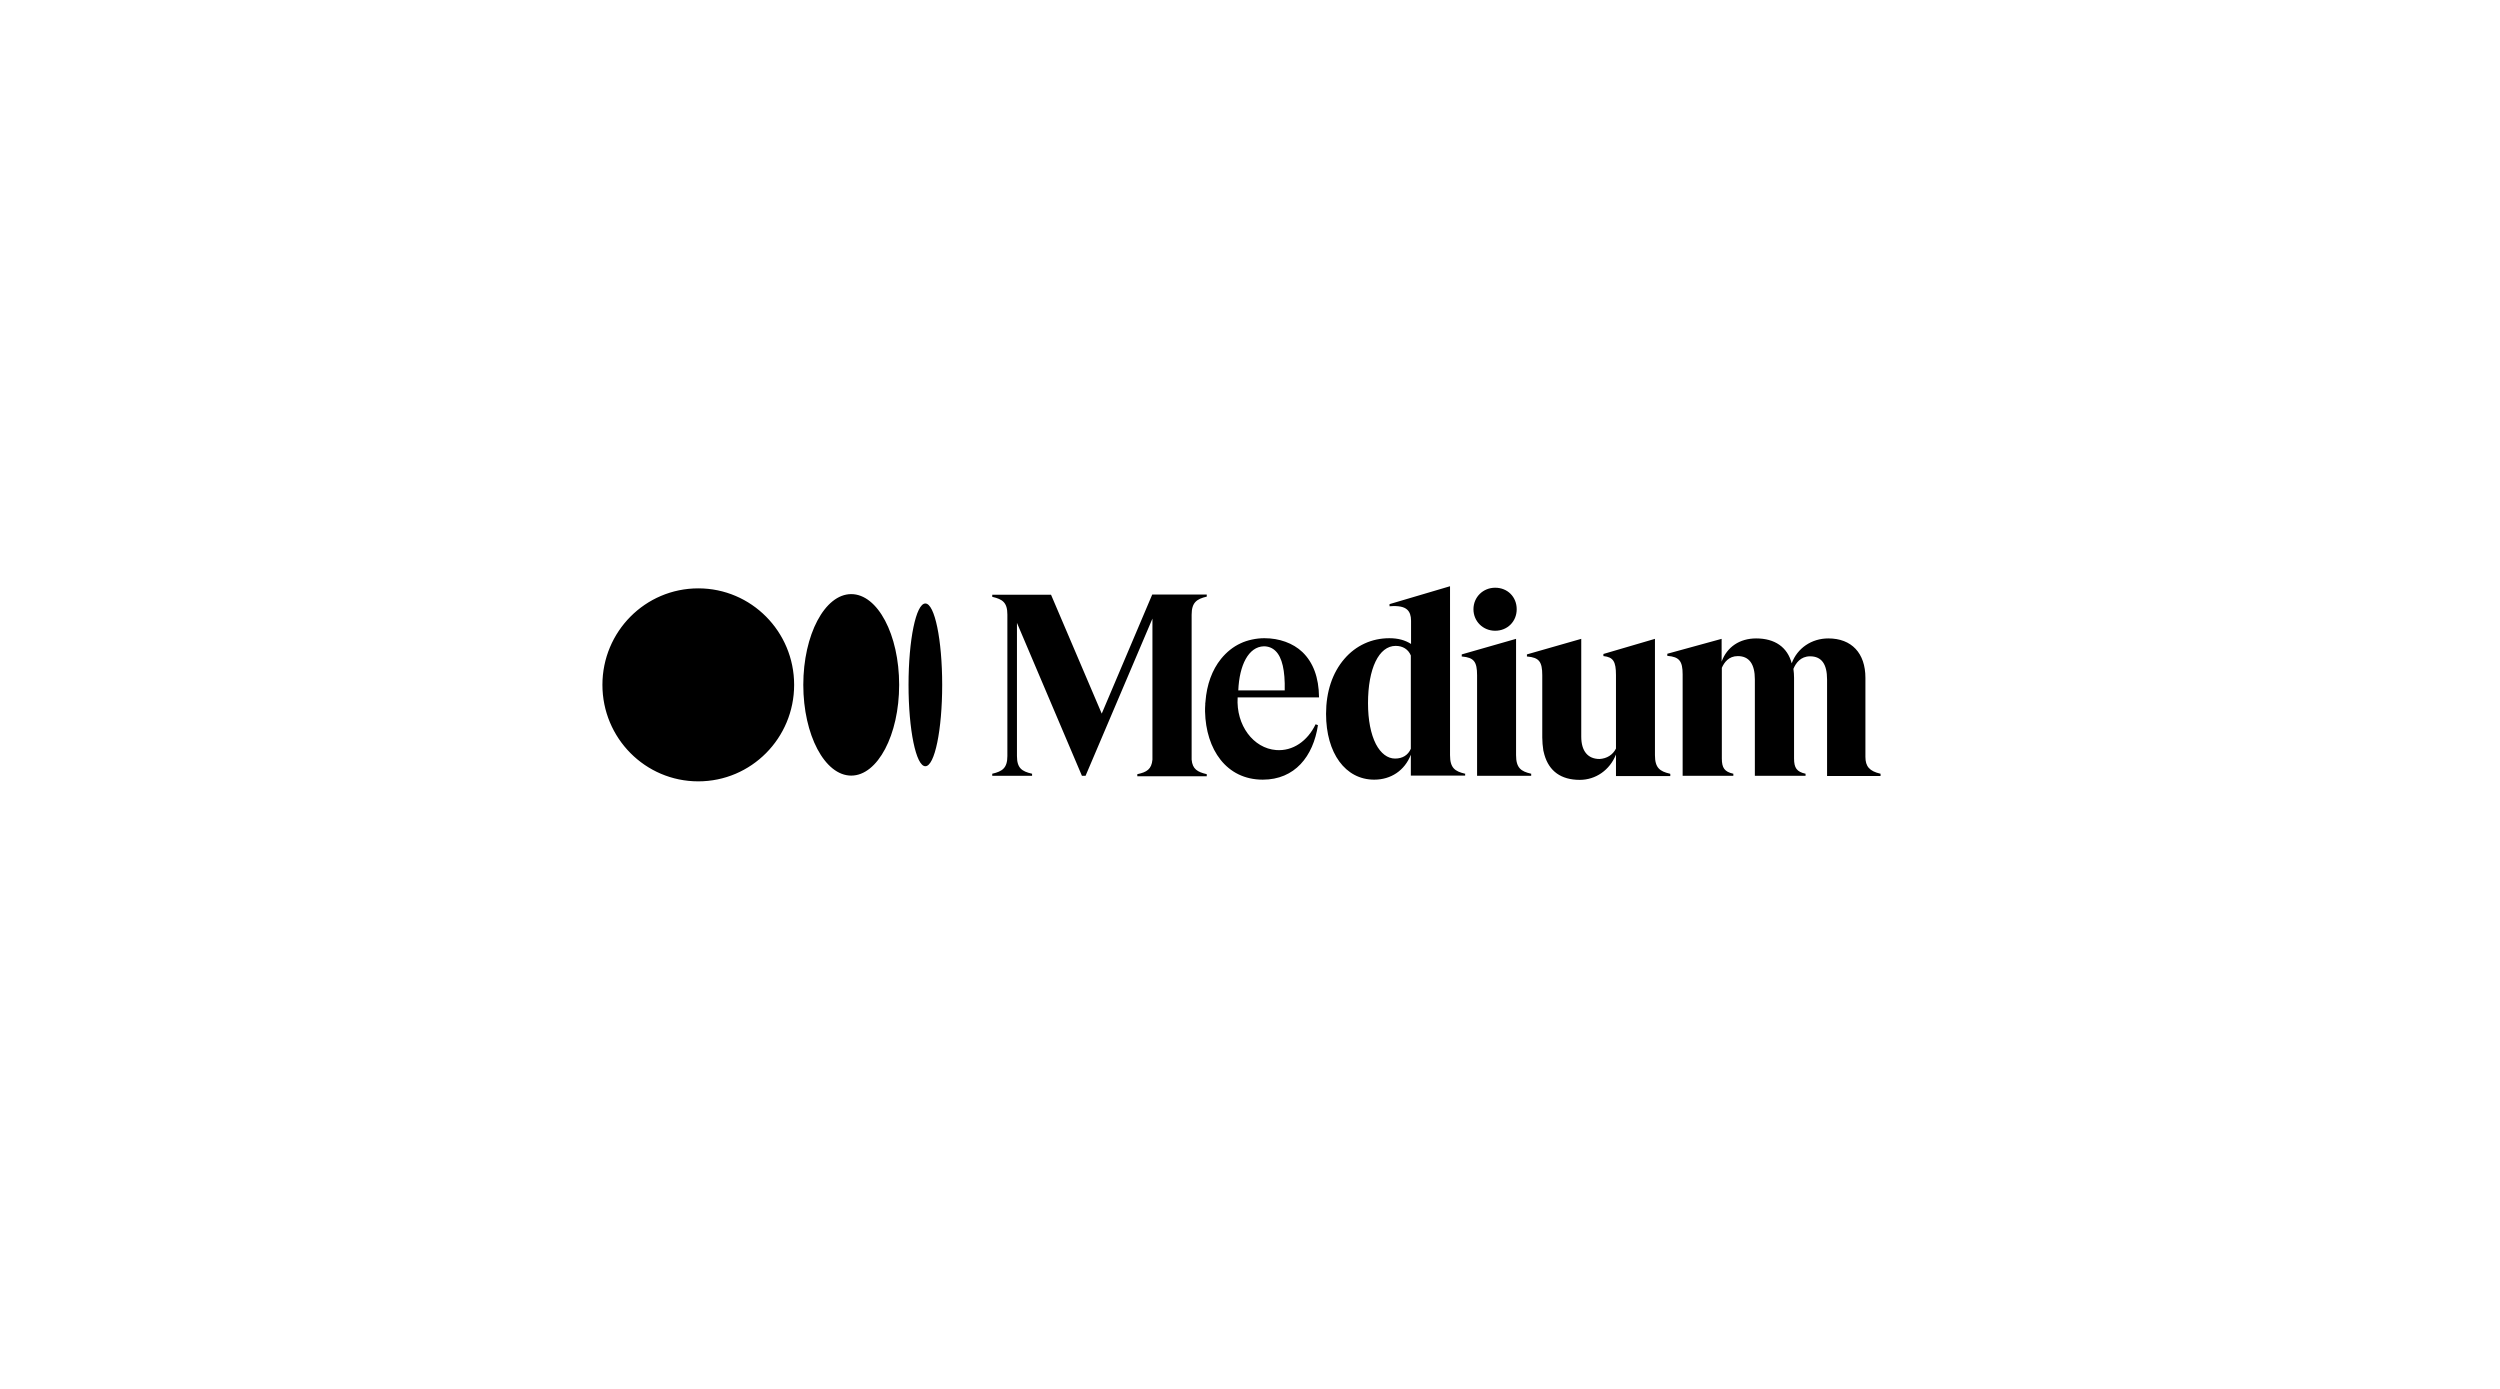 <?xml version="1.0" encoding="utf-8"?>
<!-- Generator: Adobe Illustrator 19.2.1, SVG Export Plug-In . SVG Version: 6.00 Build 0)  -->
<svg width="90px" height="50px" version="1.1" id="layer" xmlns="http://www.w3.org/2000/svg" xmlns:xlink="http://www.w3.org/1999/xlink" x="0px" y="0px"
	 viewBox="0 0 652 652" style="enable-background:new 0 0 652 652;" xml:space="preserve">
<path d="M112,321.5c0,25-20.1,45.3-45,45.3s-45-20.3-45-45.3s20.1-45.3,45-45.3S112,296.5,112,321.5 M161.3,321.5
	c0,23.5-10.1,42.6-22.5,42.6c-12.4,0-22.5-19.1-22.5-42.6s10.1-42.6,22.5-42.6C151.2,278.9,161.3,297.9,161.3,321.5 M181.5,321.5
	c0,21.1-3.5,38.2-7.9,38.2c-4.4,0-7.9-17.1-7.9-38.2s3.5-38.2,7.9-38.2S181.5,300.4,181.5,321.5 M305.6,280.1l0.1,0v-1h-25.6
	L256.4,335l-23.8-55.8h-27.6v1l0.1,0c4.7,1.1,7,2.6,7,8.3v66.4c0,5.7-2.4,7.2-7,8.3l-0.1,0v1h18.7v-1l-0.1,0c-4.7-1.1-7-2.6-7-8.3
	v-62.5l30.5,71.8h1.7l31.4-73.8v66.2c-0.4,4.5-2.7,5.9-7,6.8l-0.1,0v1h32.6v-1l-0.1,0c-4.2-1-6.6-2.3-7-6.8l0-68h0
	C298.6,282.8,301,281.2,305.6,280.1 M320.5,324.1c0.5-11.9,4.8-20.5,12-20.7c2.2,0,4.1,0.8,5.5,2.2c3.1,3,4.5,9.2,4.3,18.5H320.5z
	 M320.2,327.4h38.2v-0.2c-0.1-9.1-2.7-16.2-7.8-21.1c-4.4-4.2-10.9-6.5-17.8-6.5h-0.2c-3.6,0-7.9,0.9-11,2.4
	c-3.5,1.6-6.6,4.1-9.2,7.3c-4.2,5.2-6.7,12.1-7.3,20c0,0.2,0,0.5-0.1,0.7c0,0.2,0,0.4,0,0.7c-0.1,1.1-0.1,2.2-0.1,3.3
	c0.4,17.8,10,32,27.1,32c15,0,23.7-10.9,25.9-25.6l-1.1-0.4c-3.8,7.9-10.7,12.7-18.5,12.1C327.6,351.3,319.4,340.5,320.2,327.4
	 M401.5,351.5c-1.3,3-3.9,4.6-7.4,4.6s-6.7-2.4-9-6.8c-2.4-4.7-3.7-11.3-3.7-19.2c0-16.3,5.1-26.9,13-26.9c3.3,0,5.9,1.6,7.1,4.5
	V351.5z M426.9,363.2c-4.7-1.1-7-2.7-7-8.7v-79.3l-28.4,8.4v1l0.2,0c3.9-0.3,6.6,0.2,8.1,1.6c1.2,1.1,1.8,2.8,1.8,5.2v10.9
	c-2.8-1.8-6.1-2.7-10.2-2.7c-8.2,0-15.7,3.4-21.1,9.7c-5.6,6.5-8.6,15.4-8.6,25.8c0,18.5,9.1,30.9,22.6,30.9
	c7.9,0,14.3-4.3,17.2-11.7v9.8H427v-1L426.9,363.2z M451.2,286c0-5.8-4.3-10.1-10.1-10.1c-5.7,0-10.2,4.4-10.2,10.1
	s4.5,10.1,10.2,10.1C446.8,296.1,451.2,291.8,451.2,286 M457.9,363.2c-4.7-1.1-7-2.7-7-8.7h0v-54.6l-25.5,7.3v1l0.2,0
	c5.5,0.5,7,2.4,7,8.8v47.2H458v-1L457.9,363.2z M523.1,363.2c-4.7-1.1-7-2.7-7-8.7v-54.6l-24.2,7.1v1l0.1,0c4.5,0.5,5.8,2.5,5.8,8.9
	v34.5c-1.5,3-4.3,4.7-7.7,4.9c-5.5,0-8.6-3.7-8.6-10.5v-45.9l-25.5,7.3v1l0.2,0c5.5,0.5,7,2.4,7,8.8v29.2c0,2,0.2,4.1,0.5,6.1l0.5,2
	c2.2,7.7,7.8,11.8,16.6,11.8c7.5,0,14.1-4.6,17-11.9v10.1h25.5v-1L523.1,363.2z M622,364.2v-1l-0.1,0c-5.1-1.2-7-3.4-7-7.9v-37.1
	c0-11.6-6.5-18.5-17.4-18.5c-7.9,0-14.6,4.6-17.2,11.7c-2-7.6-7.9-11.7-16.7-11.7c-7.7,0-13.7,4-16.2,10.9v-10.7l-25.5,7v1l0.2,0
	c5.4,0.5,7,2.4,7,8.7v47.6h23.8v-1l-0.1,0c-4-0.9-5.3-2.7-5.3-7.1v-42.6c1.1-2.5,3.2-5.5,7.5-5.5c5.3,0,8,3.7,8,10.9v45.3h23.8v-1
	l-0.1,0c-4-0.9-5.3-2.7-5.3-7.1v-37.9c0-1.4-0.1-2.8-0.3-4.2c1.1-2.7,3.4-5.9,7.8-5.9c5.4,0,8,3.6,8,10.9v45.3H622z"/>
</svg>
